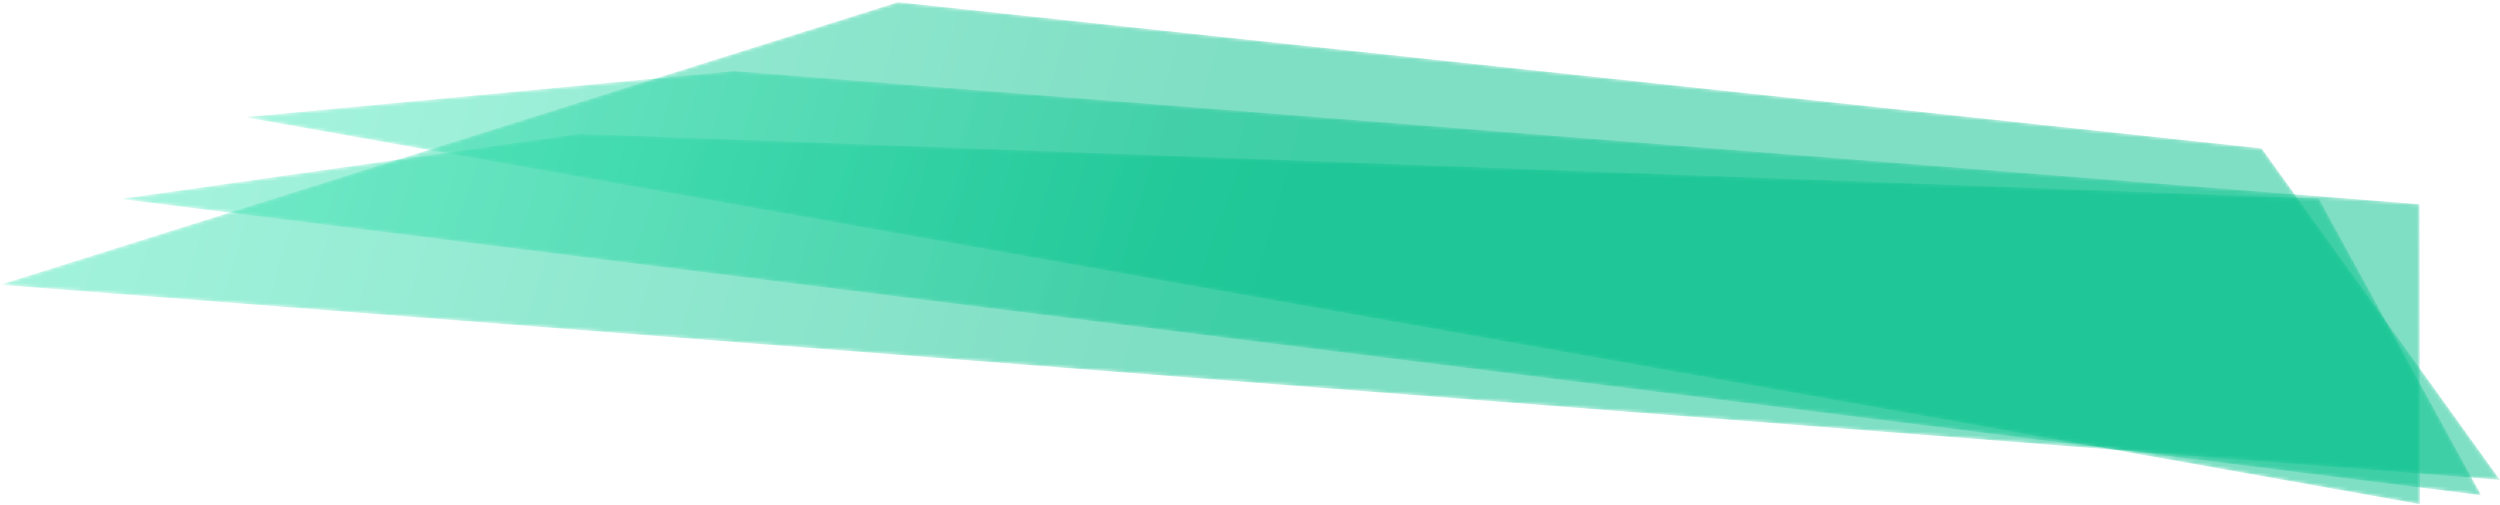 <svg width="738" height="149" viewBox="0 0 738 149" fill="none" xmlns="http://www.w3.org/2000/svg">
<mask id="mask0_8_1224" style="mask-type:alpha" maskUnits="userSpaceOnUse" x="72" y="20" width="643" height="129">
<path d="M714.374 148.839L714.262 60.285L216.63 20.968L72.162 34.593L714.374 148.839Z" fill="url(#paint0_linear_8_1224)"/>
</mask>
<g mask="url(#mask0_8_1224)">
<path opacity="0.5" d="M714.374 148.839L714.262 60.285L216.63 20.968L72.162 34.593L714.374 148.839Z" fill="url(#paint1_linear_8_1224)"/>
</g>
<mask id="mask1_8_1224" style="mask-type:alpha" maskUnits="userSpaceOnUse" x="35" y="39" width="698" height="108">
<path d="M732.457 146.196L684.499 58.604L171 39.51L35.454 58.734L732.457 146.196Z" fill="url(#paint2_linear_8_1224)"/>
</mask>
<g mask="url(#mask1_8_1224)">
<path opacity="0.5" d="M732.457 146.196L684.499 58.604L171 39.51L35.454 58.734L732.457 146.196Z" fill="url(#paint3_linear_8_1224)"/>
</g>
<mask id="mask2_8_1224" style="mask-type:alpha" maskUnits="userSpaceOnUse" x="0" y="0" width="738" height="142">
<path d="M738 141.667L667.64 43.801L265.085 0.645L0 84.066L738 141.667Z" fill="url(#paint4_linear_8_1224)"/>
</mask>
<g mask="url(#mask2_8_1224)">
<path opacity="0.5" d="M738 141.667L667.64 43.801L265.085 0.645L0 84.066L738 141.667Z" fill="url(#paint5_linear_8_1224)"/>
</g>
<defs>
<linearGradient id="paint0_linear_8_1224" x1="453.384" y1="61.563" x2="594.946" y2="320.759" gradientUnits="userSpaceOnUse">
<stop stop-color="white"/>
<stop offset="1"/>
</linearGradient>
<linearGradient id="paint1_linear_8_1224" x1="376.064" y1="78.234" x2="-57.512" y2="-45.579" gradientUnits="userSpaceOnUse">
<stop stop-color="#00BF89"/>
<stop offset="1" stop-color="#72FFD7"/>
</linearGradient>
<linearGradient id="paint2_linear_8_1224" x1="430.175" y1="70.293" x2="649.866" y2="354.036" gradientUnits="userSpaceOnUse">
<stop stop-color="white"/>
<stop offset="1"/>
</linearGradient>
<linearGradient id="paint3_linear_8_1224" x1="365.283" y1="87.288" x2="-81.945" y2="-78.842" gradientUnits="userSpaceOnUse">
<stop stop-color="#00BF89"/>
<stop offset="1" stop-color="#72FFD7"/>
</linearGradient>
<linearGradient id="paint4_linear_8_1224" x1="407.425" y1="70.665" x2="752.355" y2="347.785" gradientUnits="userSpaceOnUse">
<stop stop-color="white"/>
<stop offset="1"/>
</linearGradient>
<linearGradient id="paint5_linear_8_1224" x1="349.23" y1="63.8" x2="-145.814" y2="-83.502" gradientUnits="userSpaceOnUse">
<stop stop-color="#00BF89"/>
<stop offset="1" stop-color="#72FFD7"/>
</linearGradient>
</defs>
</svg>
